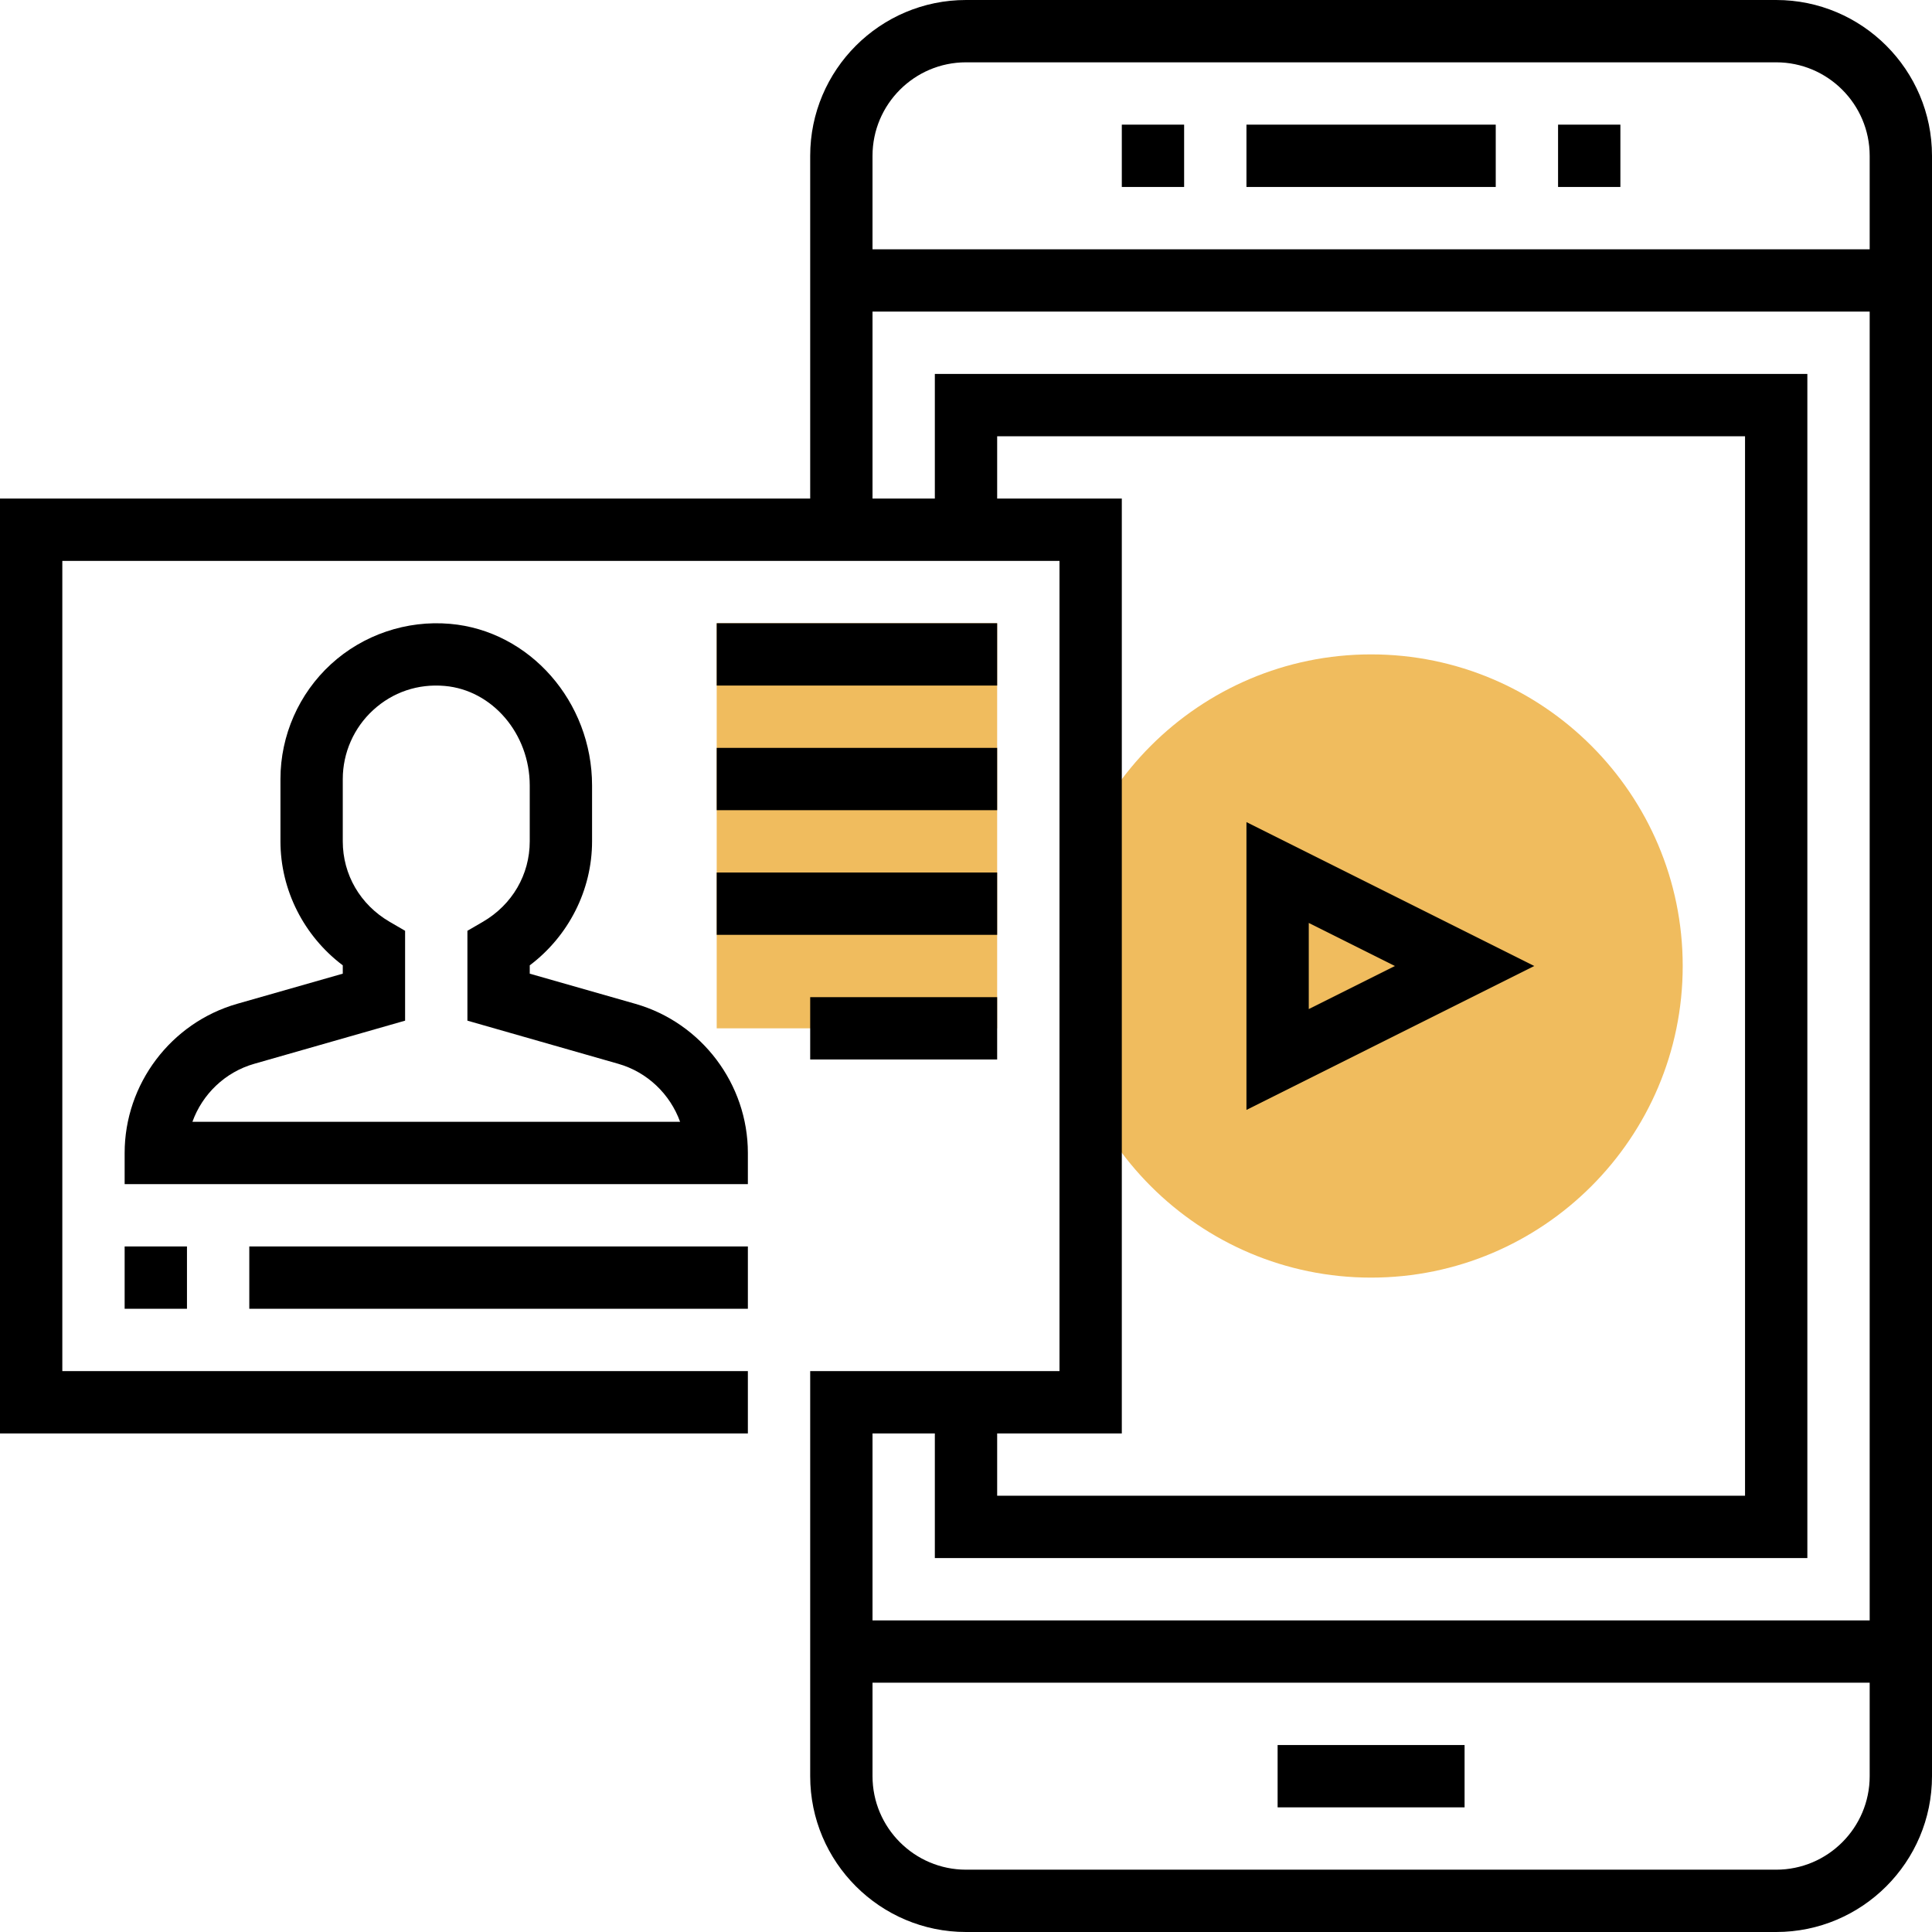 <svg height="496pt" viewBox="0 0 496 496" width="496pt" xmlns="http://www.w3.org/2000/svg"><path d="m352 328c-44.113 0-80-35.887-80-80s35.887-80 80-80 80 35.887 80 80-35.887 80-80 80zm0 0" fill="#f0bc5e"/><path d="m184 160h72v104h-72zm0 0" fill="#f0bc5e"/><path d="m320 32h64v16h-64zm0 0"/><path d="m400 32h16v16h-16zm0 0"/><path d="m288 32h16v16h-16zm0 0"/><path d="m328 448h48v16h-48zm0 0"/><path d="m456 0h-208c-22.055 0-40 17.945-40 40v88h-208v240h192v-16h-176v-208h256v208h-64v104c0 22.055 17.945 40 40 40h208c22.055 0 40-17.945 40-40v-416c0-22.055-17.945-40-40-40zm-208 16h208c13.23 0 24 10.77 24 24v24h-256v-24c0-13.23 10.77-24 24-24zm40 352v-240h-32v-16h192v272h-192v-16zm-48 0v32h224v-304h-224v32h-16v-48h256v336h-256v-48zm216 112h-208c-13.23 0-24-10.77-24-24v-24h256v24c0 13.23-10.77 24-24 24zm0 0"/><path d="m320 211.055v73.891l73.887-36.945zm16 25.891 22.113 11.055-22.113 11.055zm0 0"/><path d="m163.121 257.711-27.121-7.742v-2.137c9.969-7.512 16-19.328 16-31.832v-14.336c0-21.504-16.008-39.734-36.449-41.504-11.191-.977-22.344 2.809-30.574 10.352-8.25 7.559-12.977 18.312-12.977 29.488v16c0 12.504 6.031 24.32 16 31.832v2.137l-27.121 7.742c-17.008 4.863-28.879 20.609-28.879 38.289v8h160v-8c0-17.68-11.871-33.426-28.879-38.289zm-113.723 30.289c2.547-7.078 8.379-12.762 15.883-14.895l38.719-11.074v-23.07l-3.977-2.312c-7.527-4.383-12.023-12.105-12.023-20.648v-16c0-6.711 2.84-13.16 7.793-17.695 5.008-4.602 11.504-6.816 18.383-6.207 12.23 1.062 21.824 12.293 21.824 25.566v14.336c0 8.543-4.496 16.266-12.023 20.648l-3.977 2.312v23.07l38.719 11.074c7.504 2.141 13.336 7.824 15.883 14.895zm0 0"/><path d="m32 320h16v16h-16zm0 0"/><path d="m64 320h128v16h-128zm0 0"/><path d="m184 160h72v16h-72zm0 0"/><path d="m184 192h72v16h-72zm0 0"/><path d="m184 224h72v16h-72zm0 0"/><path d="m208 256h48v16h-48zm0 0"/></svg>